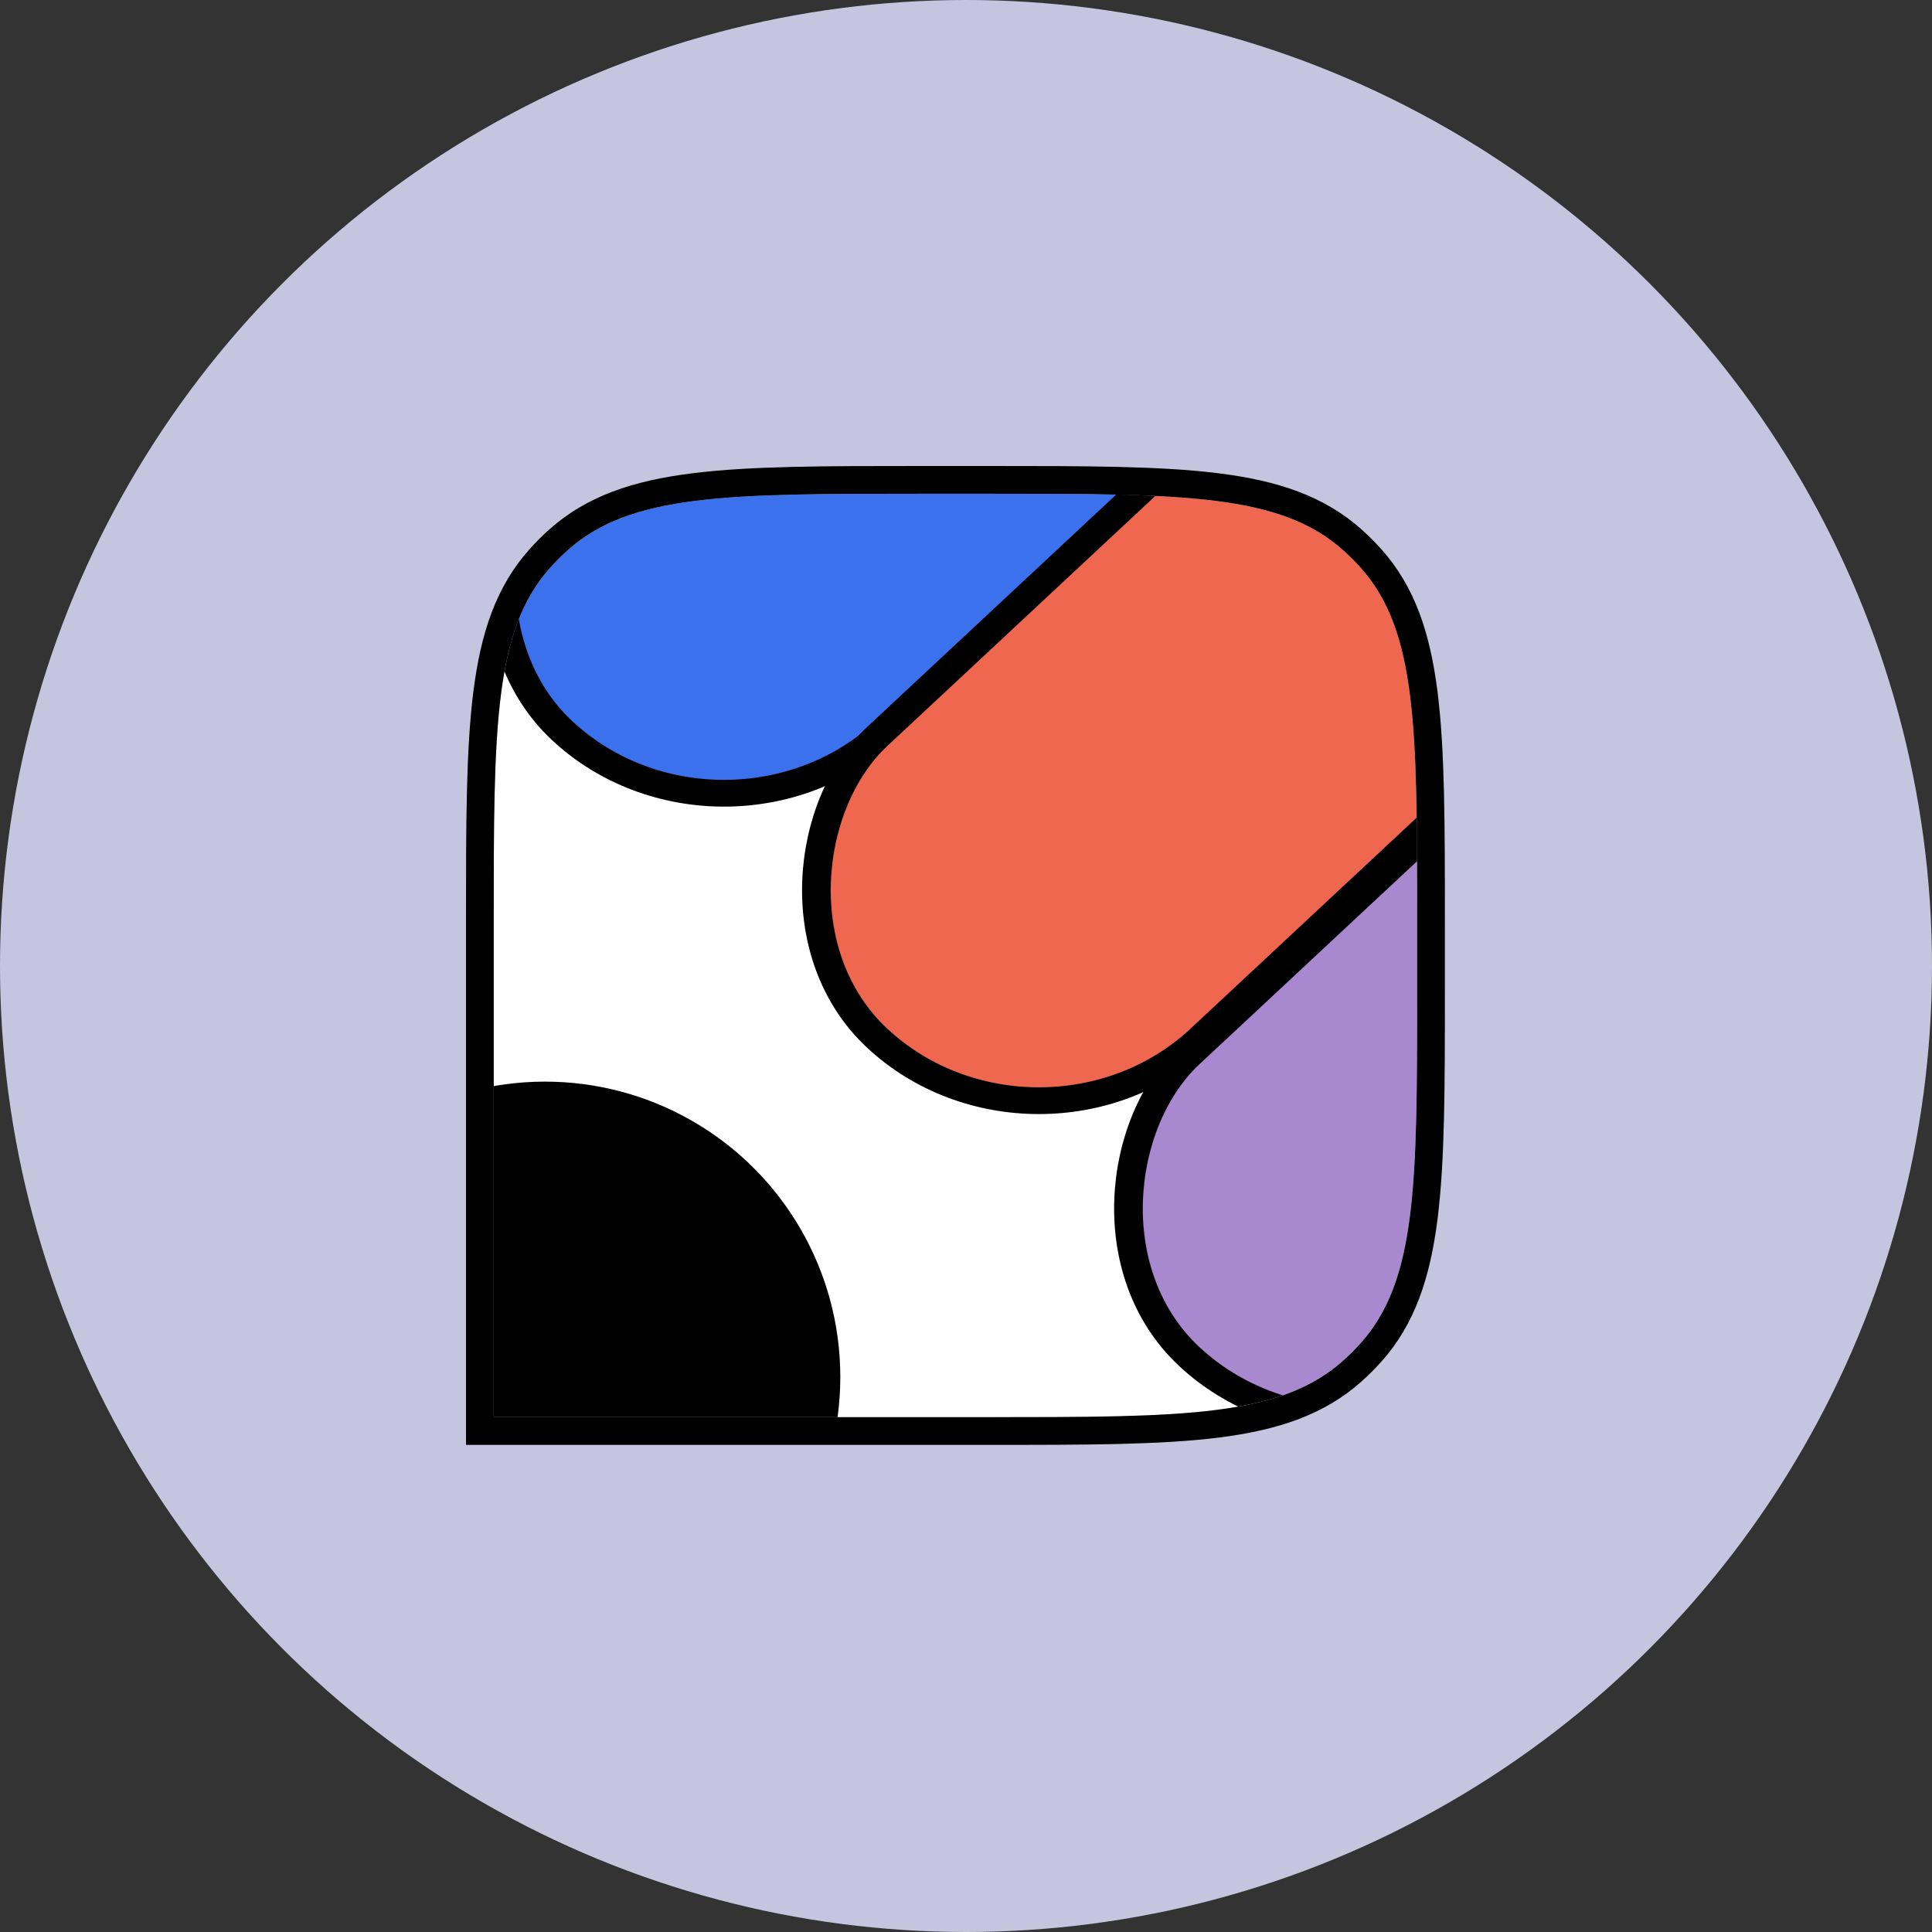 <svg width="90" height="90" viewBox="0 0 90 90" fill="none" xmlns="http://www.w3.org/2000/svg">
<rect x="0" y="0" width="90" height="90" fill="#333333" stroke="none"/>
<circle cx="45" cy="45" r="45" fill="#C6C5DF"/>
<g clip-path="url(#clip0_624_403)">
<path d="M23 42.945C23 33.903 23 29.383 25.636 26.439C25.889 26.157 26.157 25.889 26.439 25.636C29.383 23 33.903 23 42.945 23H46.071C55.112 23 59.633 23 62.576 25.636C62.858 25.889 63.127 26.157 63.379 26.439C66.016 29.383 66.016 33.903 66.016 42.945V46.071C66.016 55.112 66.016 59.633 63.379 62.576C63.127 62.858 62.858 63.127 62.576 63.379C59.633 66.016 55.112 66.016 46.071 66.016H23V42.945Z" fill="white"/>
<circle cx="25.388" cy="64.143" r="13.757" fill="black"/>
<rect y="0.881" width="20.608" height="42.854" rx="10.304" transform="matrix(0.731 0.682 -0.731 0.682 50.631 -2.813)" fill="#3B71ED" stroke="black" stroke-width="1.292"/>
<rect y="0.881" width="20.608" height="42.854" rx="10.304" transform="matrix(0.731 0.682 -0.731 0.682 65.301 11.509)" fill="#EE674E" stroke="black" stroke-width="1.292"/>
<rect y="0.881" width="20.608" height="42.854" rx="10.304" transform="matrix(0.731 0.682 -0.731 0.682 79.838 26.338)" fill="#A888CE" stroke="black" stroke-width="1.292"/>
</g>
<path d="M22.354 66.016V66.662H23H46.071H46.118C50.599 66.662 54.022 66.662 56.691 66.327C59.385 65.989 61.398 65.302 63.007 63.861C63.307 63.592 63.592 63.307 63.861 63.007C65.302 61.398 65.989 59.385 66.327 56.691C66.662 54.022 66.662 50.599 66.662 46.118V46.071V42.945V42.897C66.662 38.417 66.662 34.993 66.327 32.325C65.989 29.631 65.302 27.617 63.861 26.008C63.592 25.709 63.307 25.424 63.007 25.155C61.398 23.714 59.385 23.026 56.691 22.689C54.022 22.354 50.599 22.354 46.118 22.354H46.071H42.945H42.897C38.417 22.354 34.993 22.354 32.325 22.689C29.631 23.026 27.617 23.714 26.008 25.155C25.709 25.424 25.424 25.709 25.155 26.008C23.714 27.617 23.026 29.631 22.689 32.325C22.354 34.993 22.354 38.417 22.354 42.897V42.945V66.016Z" stroke="black" stroke-width="1.292"/>
<defs>
<clipPath id="clip0_624_403">
<path d="M23 42.945C23 33.903 23 29.383 25.636 26.439C25.889 26.157 26.157 25.889 26.439 25.636C29.383 23 33.903 23 42.945 23H46.071C55.112 23 59.633 23 62.576 25.636C62.858 25.889 63.127 26.157 63.379 26.439C66.016 29.383 66.016 33.903 66.016 42.945V46.071C66.016 55.112 66.016 59.633 63.379 62.576C63.127 62.858 62.858 63.127 62.576 63.379C59.633 66.016 55.112 66.016 46.071 66.016H23V42.945Z" fill="white"/>
</clipPath>
</defs>
</svg>
